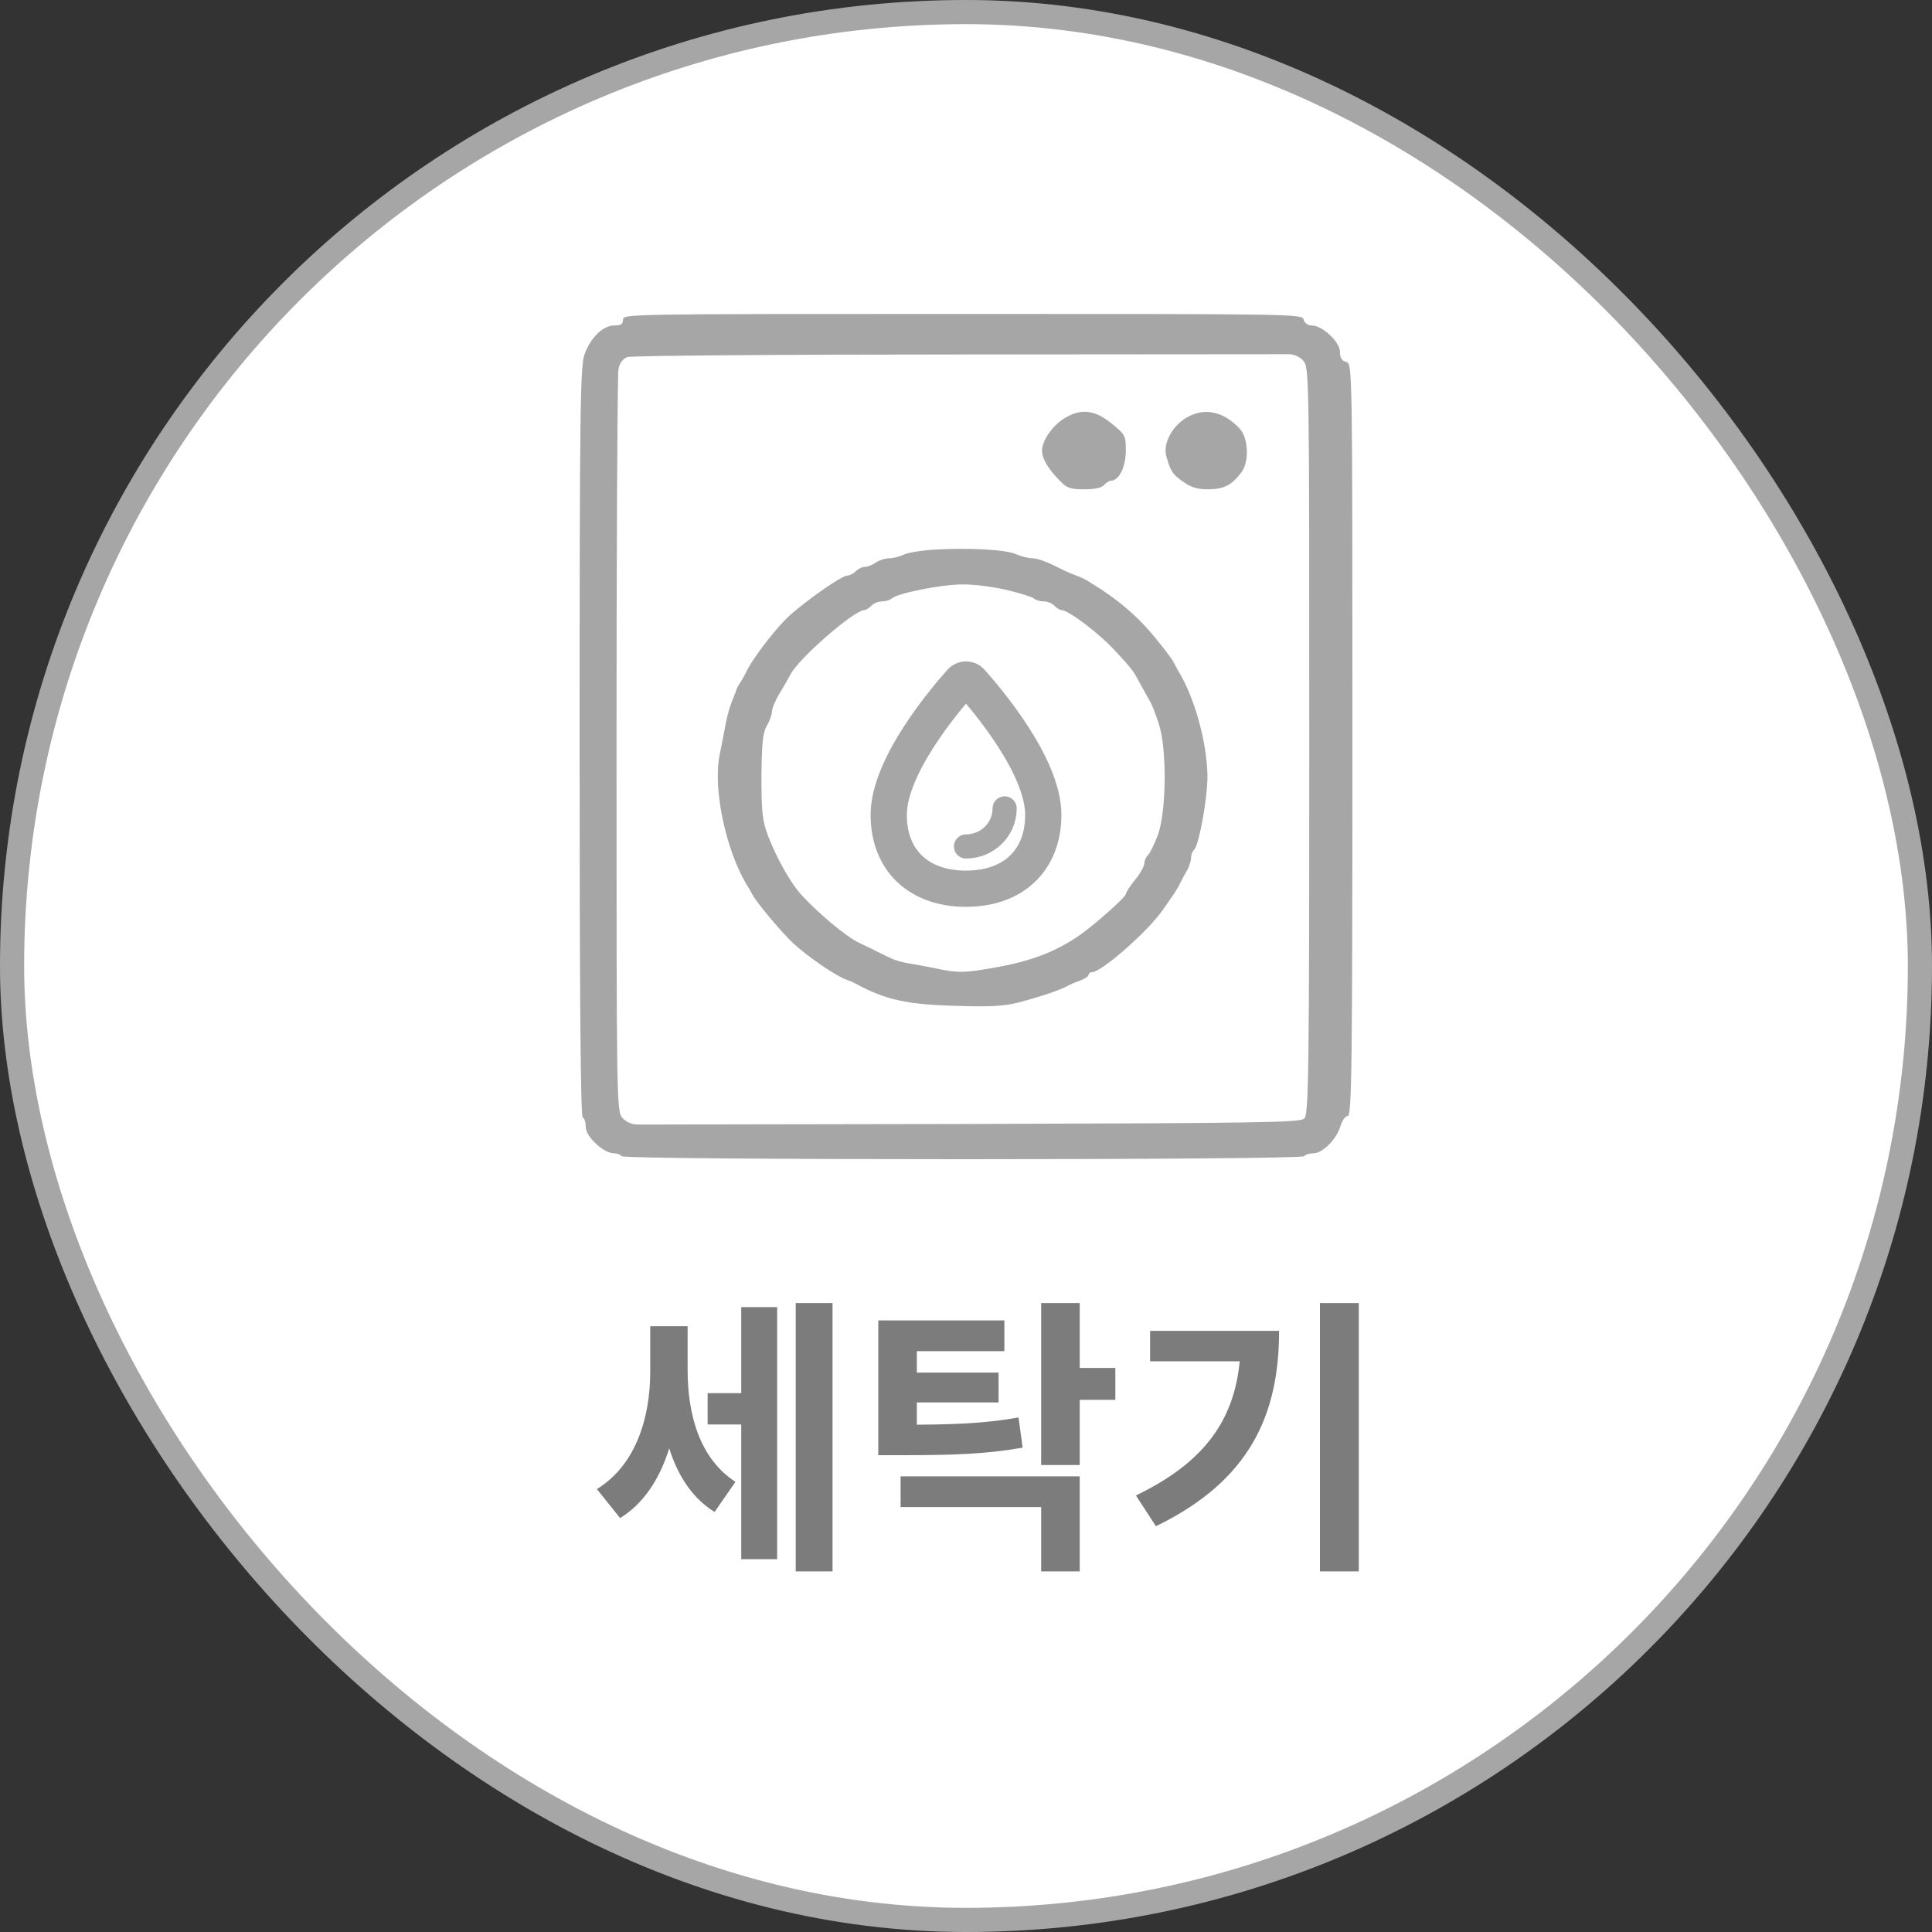 <svg width="80" height="80" viewBox="0 0 80 80" fill="none" xmlns="http://www.w3.org/2000/svg">
<rect x="0" y="0" width="80" height="80" fill="#333333" stroke="none"/>
<rect x="0.5" y="0.5" width="79" height="79" rx="39.5" fill="#ffffff"/>
<rect x="0.5" y="0.5" width="79" height="79" rx="39.5" stroke="#A6A6A6"/>
<path d="M29.301 57.688H31.137V58.984H29.301V57.688ZM26.925 54.916H28.149V56.788C28.149 59.308 27.453 61.768 25.677 62.86L24.717 61.66C26.349 60.652 26.925 58.672 26.925 56.788V54.916ZM27.273 54.916H28.473V56.716C28.473 58.528 28.941 60.376 30.453 61.36L29.589 62.608C27.825 61.516 27.273 59.116 27.273 56.716V54.916ZM32.949 53.956H34.473V65.068H32.949V53.956ZM30.693 54.124H32.181V64.564H30.693V54.124ZM36.368 58.996H37.292C39.453 58.996 40.724 58.948 42.176 58.696L42.344 59.944C40.856 60.208 39.513 60.256 37.292 60.256H36.368V58.996ZM36.368 54.676H41.589V55.948H37.965V59.404H36.368V54.676ZM37.472 56.836H41.349V58.072H37.472V56.836ZM43.112 53.956H44.709V60.664H43.112V53.956ZM44.264 56.644H46.184V57.964H44.264V56.644ZM37.292 61.132H44.709V65.068H43.112V62.404H37.292V61.132ZM54.656 53.956H56.264V65.068H54.656V53.956ZM51.38 55.108H52.964C52.964 58.504 51.812 61.288 47.864 63.196L47.035 61.924C50.227 60.388 51.38 58.372 51.38 55.396V55.108ZM47.623 55.108H52.136V56.368H47.623V55.108Z" fill="#7C7C7C"/>
<path d="M25.799 13.238C25.799 13.417 25.709 13.476 25.439 13.476C24.977 13.476 24.463 13.964 24.206 14.666C24.026 15.143 24 16.987 24 30.699C24 40.9 24.039 46.221 24.128 46.268C24.206 46.304 24.257 46.494 24.257 46.685C24.257 47.066 25.002 47.756 25.414 47.756C25.542 47.756 25.696 47.804 25.735 47.875C25.851 48.042 53.892 48.042 54.008 47.875C54.047 47.804 54.214 47.756 54.381 47.756C54.766 47.756 55.332 47.185 55.499 46.649C55.576 46.399 55.704 46.209 55.807 46.209C55.974 46.209 56 44.173 56 30.628C56 15.154 56 15.047 55.743 14.988C55.563 14.94 55.486 14.821 55.486 14.571C55.486 14.155 54.753 13.476 54.316 13.476C54.162 13.476 54.021 13.381 53.982 13.238C53.918 13 53.802 13 39.859 13C25.889 13 25.799 13 25.799 13.238ZM53.957 14.928C54.214 15.202 54.214 15.428 54.214 30.664C54.214 44.542 54.188 46.149 54.008 46.316C53.828 46.482 52.325 46.506 39.923 46.542L26.41 46.565C26.176 46.566 25.951 46.471 25.786 46.304C25.529 46.03 25.529 45.84 25.529 30.58C25.529 23.281 25.558 17.079 25.598 15.437C25.605 15.151 25.712 14.888 25.979 14.785C26.12 14.726 32.431 14.678 39.974 14.678L53.354 14.667C53.583 14.666 53.801 14.761 53.957 14.928Z" fill="#A6A6A6"/>
<path d="M44.073 17.321C43.572 17.63 43.148 18.249 43.148 18.666C43.148 18.987 43.405 19.428 43.906 19.927C44.176 20.213 44.33 20.261 44.896 20.261C45.333 20.261 45.615 20.201 45.718 20.082C45.808 19.987 45.937 19.904 46.001 19.904C46.335 19.904 46.605 19.356 46.618 18.69C46.618 18.035 46.605 18.011 46.027 17.535C45.32 16.964 44.754 16.904 44.073 17.321Z" fill="#A6A6A6"/>
<path d="M49.086 17.321C48.521 17.678 48.161 18.368 48.289 18.868C48.456 19.487 48.546 19.642 48.996 19.951C49.33 20.189 49.574 20.261 50.05 20.261C50.692 20.249 51.001 20.094 51.412 19.547C51.733 19.106 51.695 18.142 51.335 17.749C50.641 17.011 49.831 16.857 49.086 17.321Z" fill="#A6A6A6"/>
<path d="M38.65 22.76C38.123 22.796 37.558 22.891 37.404 22.974C37.249 23.046 36.992 23.117 36.825 23.117C36.658 23.117 36.401 23.201 36.26 23.296C36.131 23.391 35.926 23.474 35.81 23.474C35.694 23.474 35.527 23.558 35.437 23.653C35.347 23.748 35.193 23.831 35.09 23.831C34.872 23.831 33.561 24.736 32.764 25.426C32.186 25.926 31.119 27.307 30.875 27.878C30.824 27.974 30.734 28.14 30.669 28.235C30.605 28.331 30.528 28.462 30.502 28.533C30.49 28.593 30.387 28.842 30.297 29.069C30.207 29.295 30.091 29.723 30.04 30.021C29.988 30.318 29.873 30.878 29.796 31.271C29.513 32.675 30.066 35.258 30.952 36.686C31.017 36.782 31.106 36.948 31.158 37.043C31.299 37.341 32.379 38.627 32.854 39.067C33.497 39.65 34.589 40.4 35.052 40.567C35.155 40.602 35.335 40.674 35.437 40.733C36.658 41.4 37.571 41.602 39.614 41.65C41.028 41.697 41.58 41.662 42.184 41.507C43.058 41.281 43.894 40.995 44.176 40.84C44.279 40.781 44.523 40.674 44.729 40.602C44.922 40.531 45.076 40.424 45.076 40.364C45.076 40.305 45.14 40.257 45.217 40.257C45.603 40.257 47.505 38.591 48.135 37.698C48.623 37.008 48.777 36.77 48.867 36.567C48.919 36.472 49.034 36.246 49.137 36.067C49.24 35.901 49.317 35.651 49.317 35.532C49.317 35.413 49.368 35.258 49.445 35.187C49.651 34.996 50.011 32.996 49.998 32.104C49.972 30.711 49.458 28.854 48.777 27.759C48.726 27.664 48.636 27.497 48.584 27.402C48.546 27.307 48.237 26.902 47.916 26.509C47.145 25.545 46.322 24.843 45.217 24.165C44.909 23.962 44.819 23.927 44.408 23.772C44.318 23.736 44.151 23.665 44.048 23.617C43.418 23.284 42.968 23.117 42.737 23.117C42.596 23.117 42.3 23.046 42.081 22.951C41.619 22.748 40.09 22.677 38.65 22.76ZM41.683 24.427C42.236 24.558 42.75 24.724 42.814 24.784C42.891 24.855 43.071 24.903 43.225 24.903C43.38 24.903 43.572 24.986 43.662 25.081C43.752 25.176 43.881 25.26 43.945 25.26C44.241 25.26 45.577 26.271 46.245 27.021C46.952 27.795 46.914 27.759 47.235 28.354C47.402 28.652 47.582 28.973 47.633 29.069C47.698 29.164 47.852 29.569 47.98 29.961C48.327 30.997 48.302 33.603 47.942 34.58C47.8 34.961 47.62 35.329 47.531 35.413C47.453 35.484 47.389 35.627 47.389 35.734C47.389 35.853 47.222 36.163 47.004 36.425C46.785 36.698 46.618 36.96 46.618 37.02C46.618 37.151 45.256 38.353 44.626 38.781C43.624 39.448 42.647 39.817 41.053 40.09C39.948 40.281 39.717 40.281 38.997 40.15C38.56 40.055 37.969 39.948 37.686 39.9C37.404 39.864 37.031 39.757 36.851 39.662C36.671 39.579 36.44 39.46 36.337 39.412C36.234 39.353 35.887 39.186 35.579 39.043C35.026 38.781 33.805 37.758 33.124 36.984C32.713 36.52 32.147 35.508 31.8 34.603C31.569 33.996 31.53 33.627 31.53 32.163C31.543 30.794 31.582 30.354 31.749 30.056C31.878 29.842 31.968 29.569 31.968 29.45C31.968 29.331 32.109 28.985 32.289 28.7C32.456 28.414 32.661 28.069 32.726 27.938C33.06 27.271 35.373 25.26 35.797 25.26C35.861 25.26 35.99 25.176 36.08 25.081C36.17 24.986 36.363 24.903 36.517 24.903C36.671 24.903 36.864 24.843 36.941 24.772C37.16 24.569 38.92 24.212 39.82 24.2C40.295 24.189 41.105 24.296 41.683 24.427Z" fill="#A6A6A6"/>
<path d="M41.6 33.475C41.6 33.893 41.431 34.293 41.131 34.589C40.831 34.884 40.424 35.05 40 35.05" stroke="#A6A6A6" stroke-linecap="round" stroke-linejoin="round"/>
<path d="M43.2 33.743C43.2 35.619 41.964 36.8 40 36.8C38.036 36.8 36.8 35.619 36.8 33.743C36.8 31.73 39.094 29.012 39.798 28.226C39.823 28.198 39.854 28.176 39.889 28.16C39.924 28.145 39.962 28.137 40 28.137C40.039 28.137 40.077 28.145 40.112 28.16C40.147 28.176 40.178 28.198 40.203 28.226C40.906 29.012 43.2 31.73 43.2 33.743Z" stroke="#A6A6A6" stroke-width="1.5" stroke-miterlimit="10"/>
</svg>

